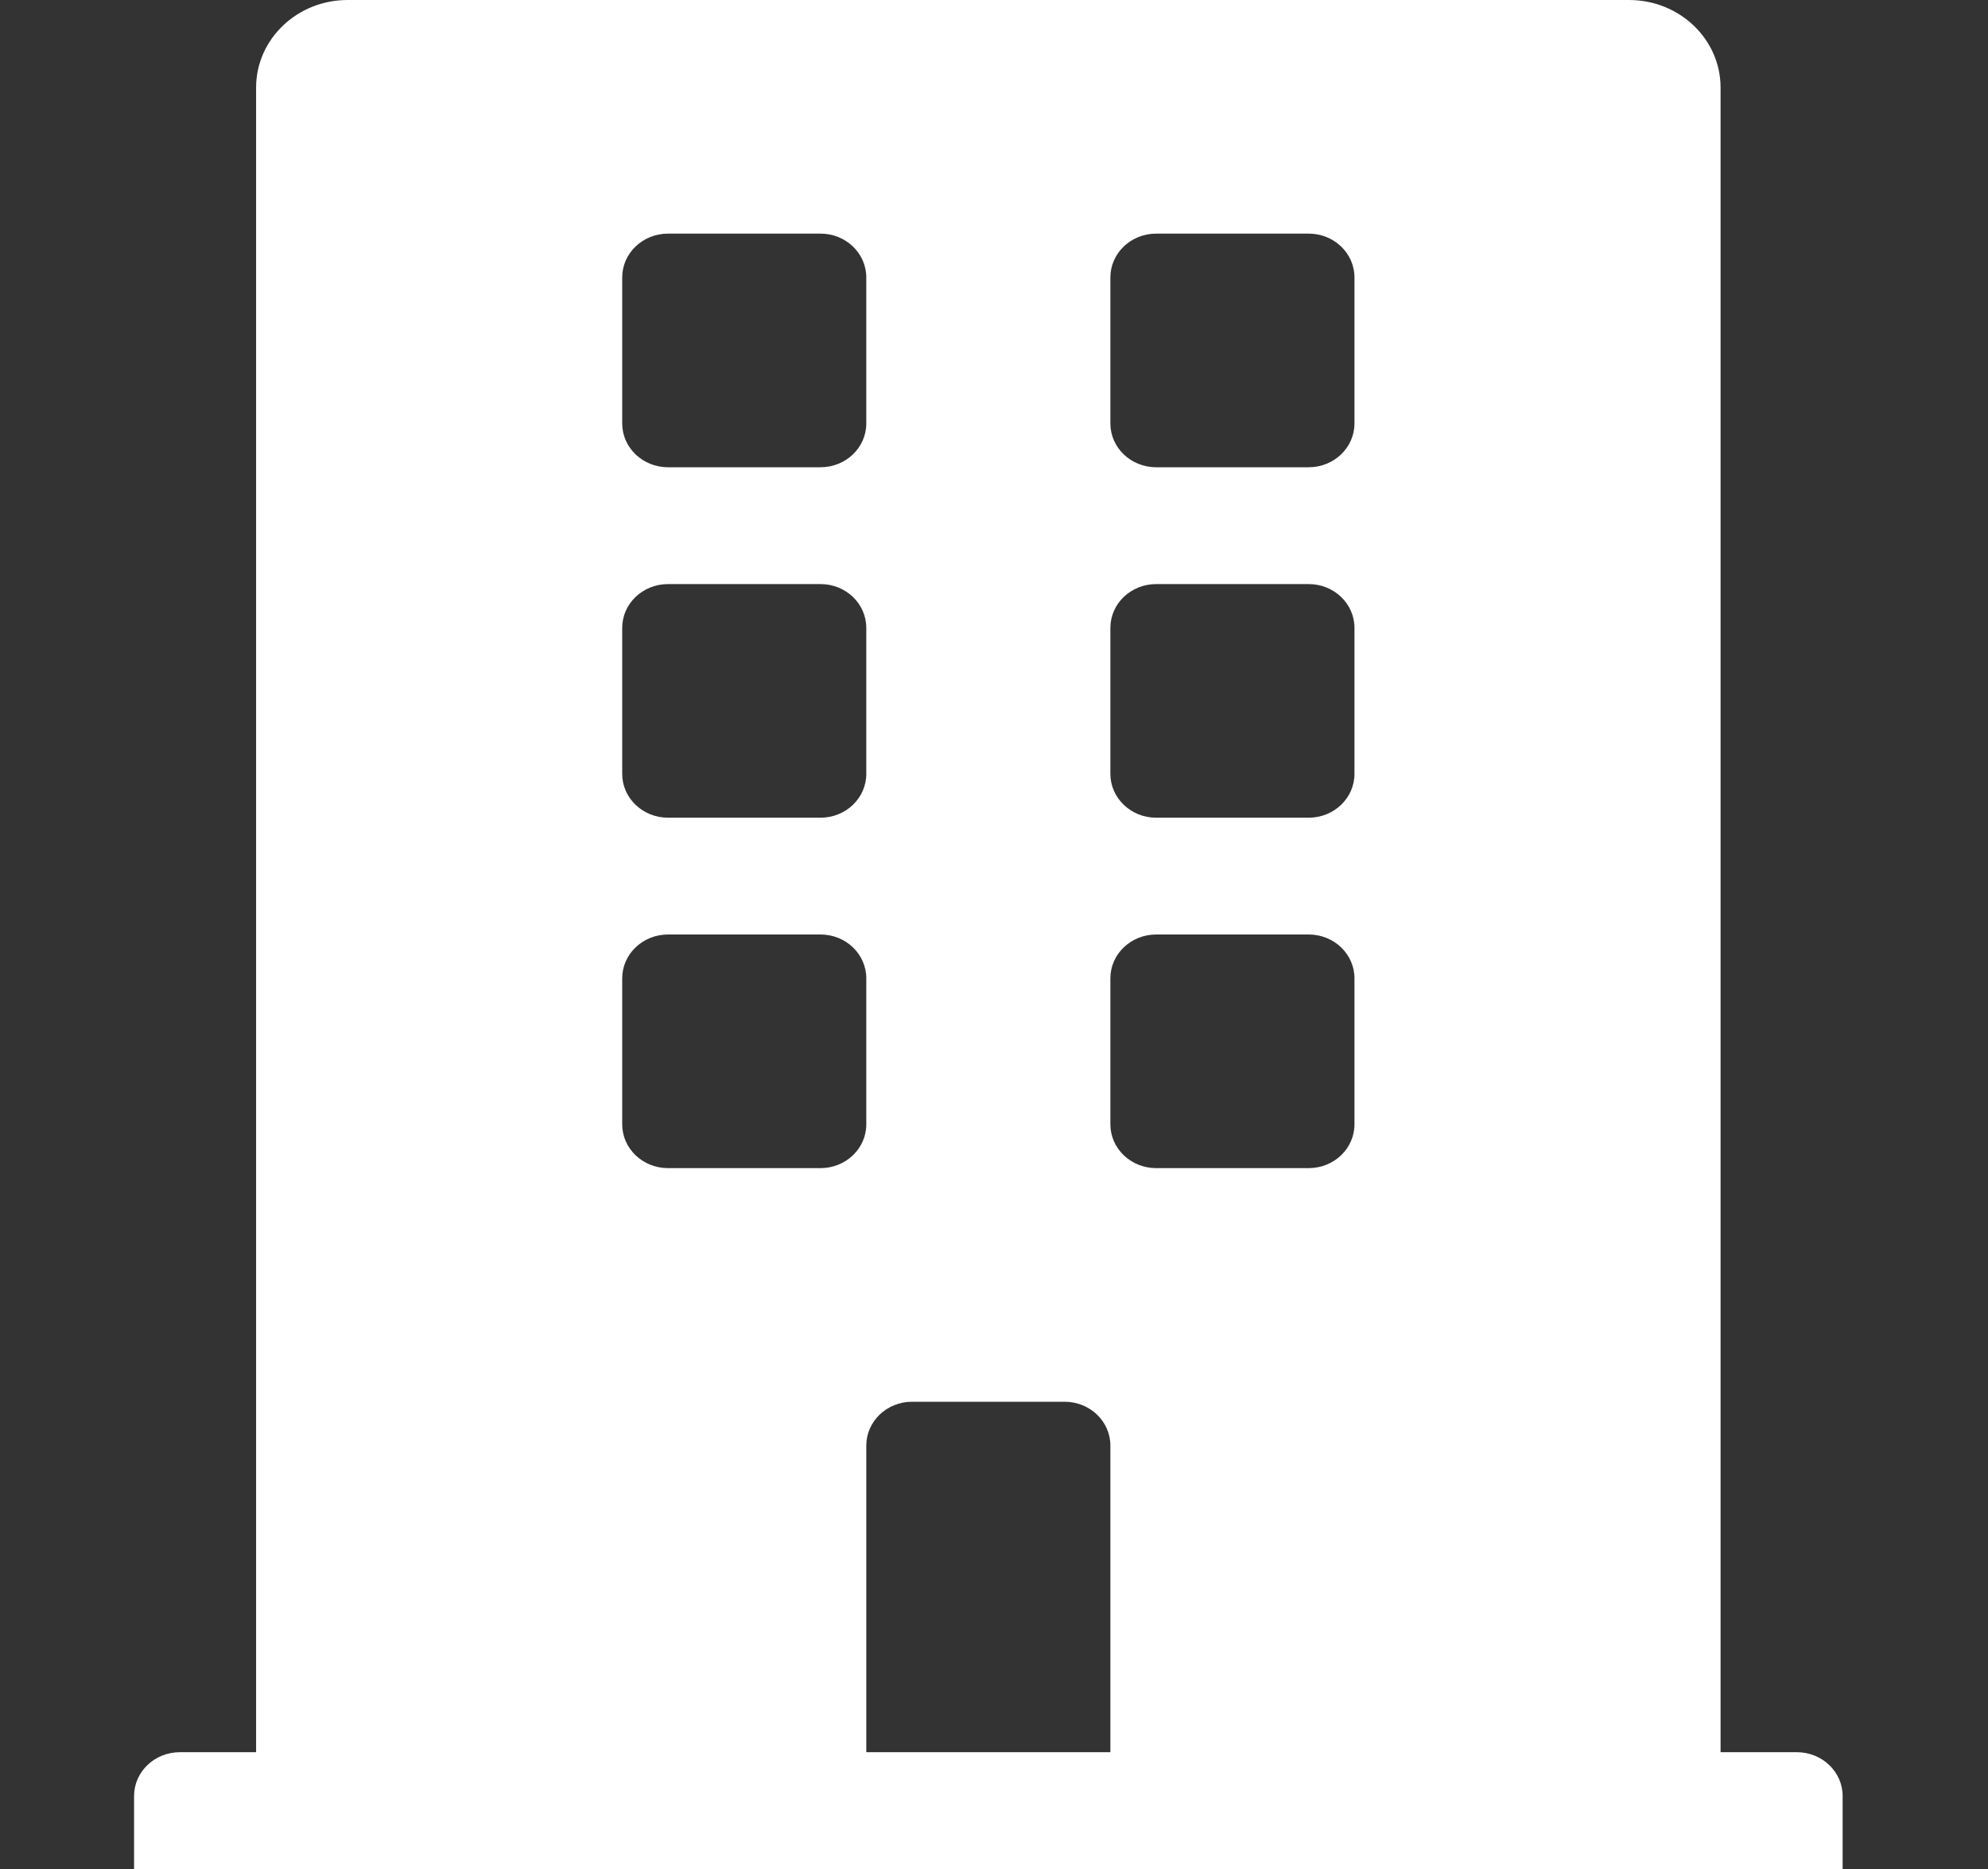 <svg width="50" height="47" viewBox="0 0 50 47" fill="none" xmlns="http://www.w3.org/2000/svg">
<rect x="0" y="0" width="50" height="47" fill="#333333" stroke="none"/>
<g clip-path="url(#clip0_205_1355)">
<path d="M45.193 44.063H43.274V2.203C43.274 0.986 42.244 0 40.972 0H8.743C7.472 0 6.441 0.986 6.441 2.203V44.063H4.523C3.887 44.063 3.372 44.556 3.372 45.164V47H46.344V45.164C46.344 44.556 45.828 44.063 45.193 44.063ZM15.649 6.977C15.649 6.368 16.165 5.875 16.801 5.875H20.637C21.273 5.875 21.788 6.368 21.788 6.977V10.649C21.788 11.257 21.273 11.75 20.637 11.75H16.801C16.165 11.75 15.649 11.257 15.649 10.649V6.977ZM15.649 15.789C15.649 15.181 16.165 14.688 16.801 14.688H20.637C21.273 14.688 21.788 15.181 21.788 15.789V19.461C21.788 20.069 21.273 20.563 20.637 20.563H16.801C16.165 20.563 15.649 20.069 15.649 19.461V15.789ZM20.637 29.375H16.801C16.165 29.375 15.649 28.882 15.649 28.274V24.602C15.649 23.993 16.165 23.5 16.801 23.5H20.637C21.273 23.5 21.788 23.993 21.788 24.602V28.274C21.788 28.882 21.273 29.375 20.637 29.375ZM27.927 44.063H21.788V36.352C21.788 35.743 22.304 35.25 22.939 35.25H26.776C27.412 35.25 27.927 35.743 27.927 36.352V44.063ZM34.066 28.274C34.066 28.882 33.551 29.375 32.915 29.375H29.078C28.443 29.375 27.927 28.882 27.927 28.274V24.602C27.927 23.993 28.443 23.5 29.078 23.5H32.915C33.551 23.5 34.066 23.993 34.066 24.602V28.274ZM34.066 19.461C34.066 20.069 33.551 20.563 32.915 20.563H29.078C28.443 20.563 27.927 20.069 27.927 19.461V15.789C27.927 15.181 28.443 14.688 29.078 14.688H32.915C33.551 14.688 34.066 15.181 34.066 15.789V19.461ZM34.066 10.649C34.066 11.257 33.551 11.75 32.915 11.75H29.078C28.443 11.75 27.927 11.257 27.927 10.649V6.977C27.927 6.368 28.443 5.875 29.078 5.875H32.915C33.551 5.875 34.066 6.368 34.066 6.977V10.649Z" fill="white"/>
</g>
<defs>
<clipPath id="clip0_205_1355">
<rect width="49.111" height="47" fill="white" transform="translate(0.302 0)"/>
</clipPath>
</defs>
</svg>
